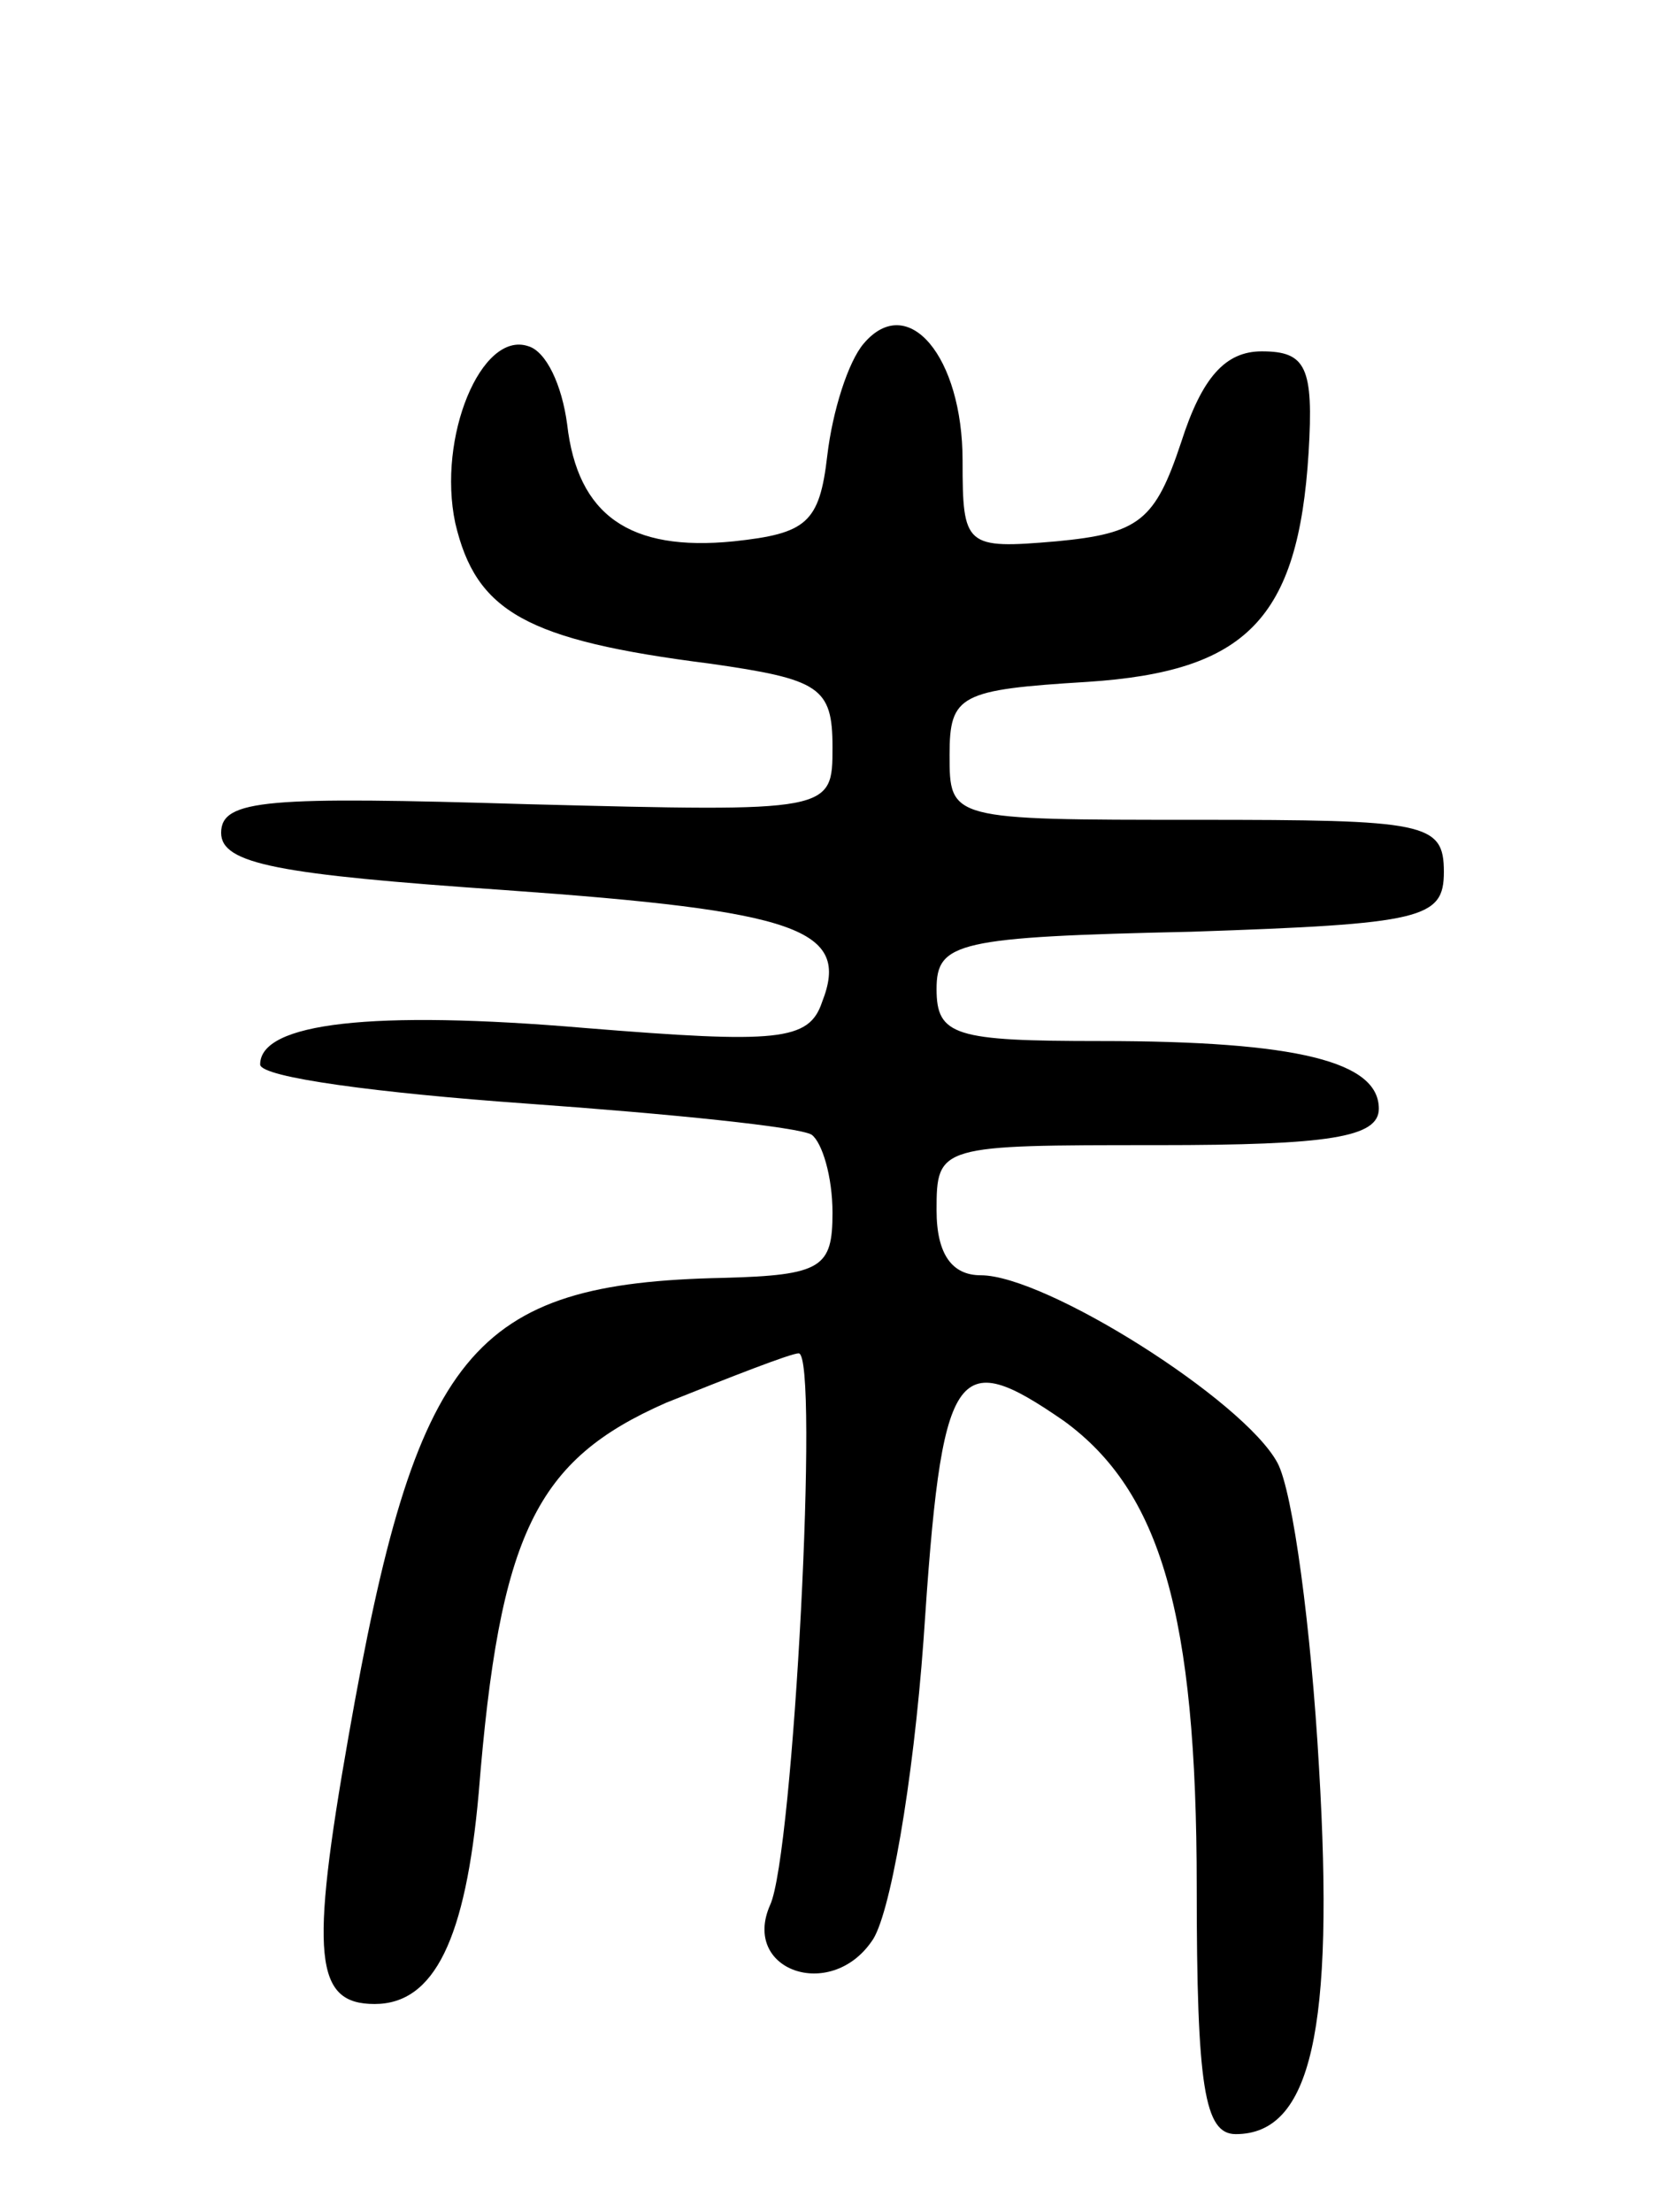 <svg version="1.0" xmlns="http://www.w3.org/2000/svg"
 width="64pt" height="85pt" viewBox="0 0 64 85"
 preserveAspectRatio="xMidYMid meet">
<g transform="translate(0,85) scale(0.1,-0.1)"
fill="#000000" stroke="none">
<path d="M332 718 c-6 -7 -12 -26 -14 -43 -3 -26 -8 -30 -36 -33 -40 -4 -60
10 -64 45 -2 15 -8 28 -15 30 -18 6 -35 -35 -28 -68 8 -34 27 -45 98 -54 42
-6 47 -9 47 -32 0 -25 0 -25 -117 -22 -100 3 -118 2 -118 -11 0 -12 22 -16
109 -22 113 -8 133 -15 122 -43 -5 -15 -17 -16 -91 -10 -82 7 -125 2 -125 -14
0 -5 46 -11 102 -15 56 -4 105 -9 110 -12 4 -3 8 -16 8 -30 0 -21 -4 -24 -42
-25 -97 -2 -118 -28 -144 -176 -15 -85 -13 -103 10 -103 23 0 35 25 40 81 8
100 22 128 72 150 25 10 48 19 51 19 8 0 -2 -193 -11 -212 -11 -25 23 -37 39
-14 7 9 16 61 20 116 7 106 12 113 54 84 37 -27 51 -74 51 -179 0 -77 3 -95
15 -95 29 0 38 40 32 141 -3 53 -10 106 -16 117 -13 24 -89 72 -114 72 -11 0
-17 8 -17 25 0 25 1 25 85 25 66 0 85 3 85 14 0 18 -31 26 -107 26 -56 0 -63
2 -63 20 0 18 8 20 98 22 89 3 97 5 97 23 0 19 -7 20 -95 20 -95 0 -95 0 -95
25 0 23 4 25 53 28 61 4 81 24 85 88 2 33 -1 39 -18 39 -14 0 -23 -10 -31 -35
-10 -30 -16 -35 -48 -38 -35 -3 -36 -2 -36 31 0 40 -21 65 -38 45z"/>
</g>
</svg>
